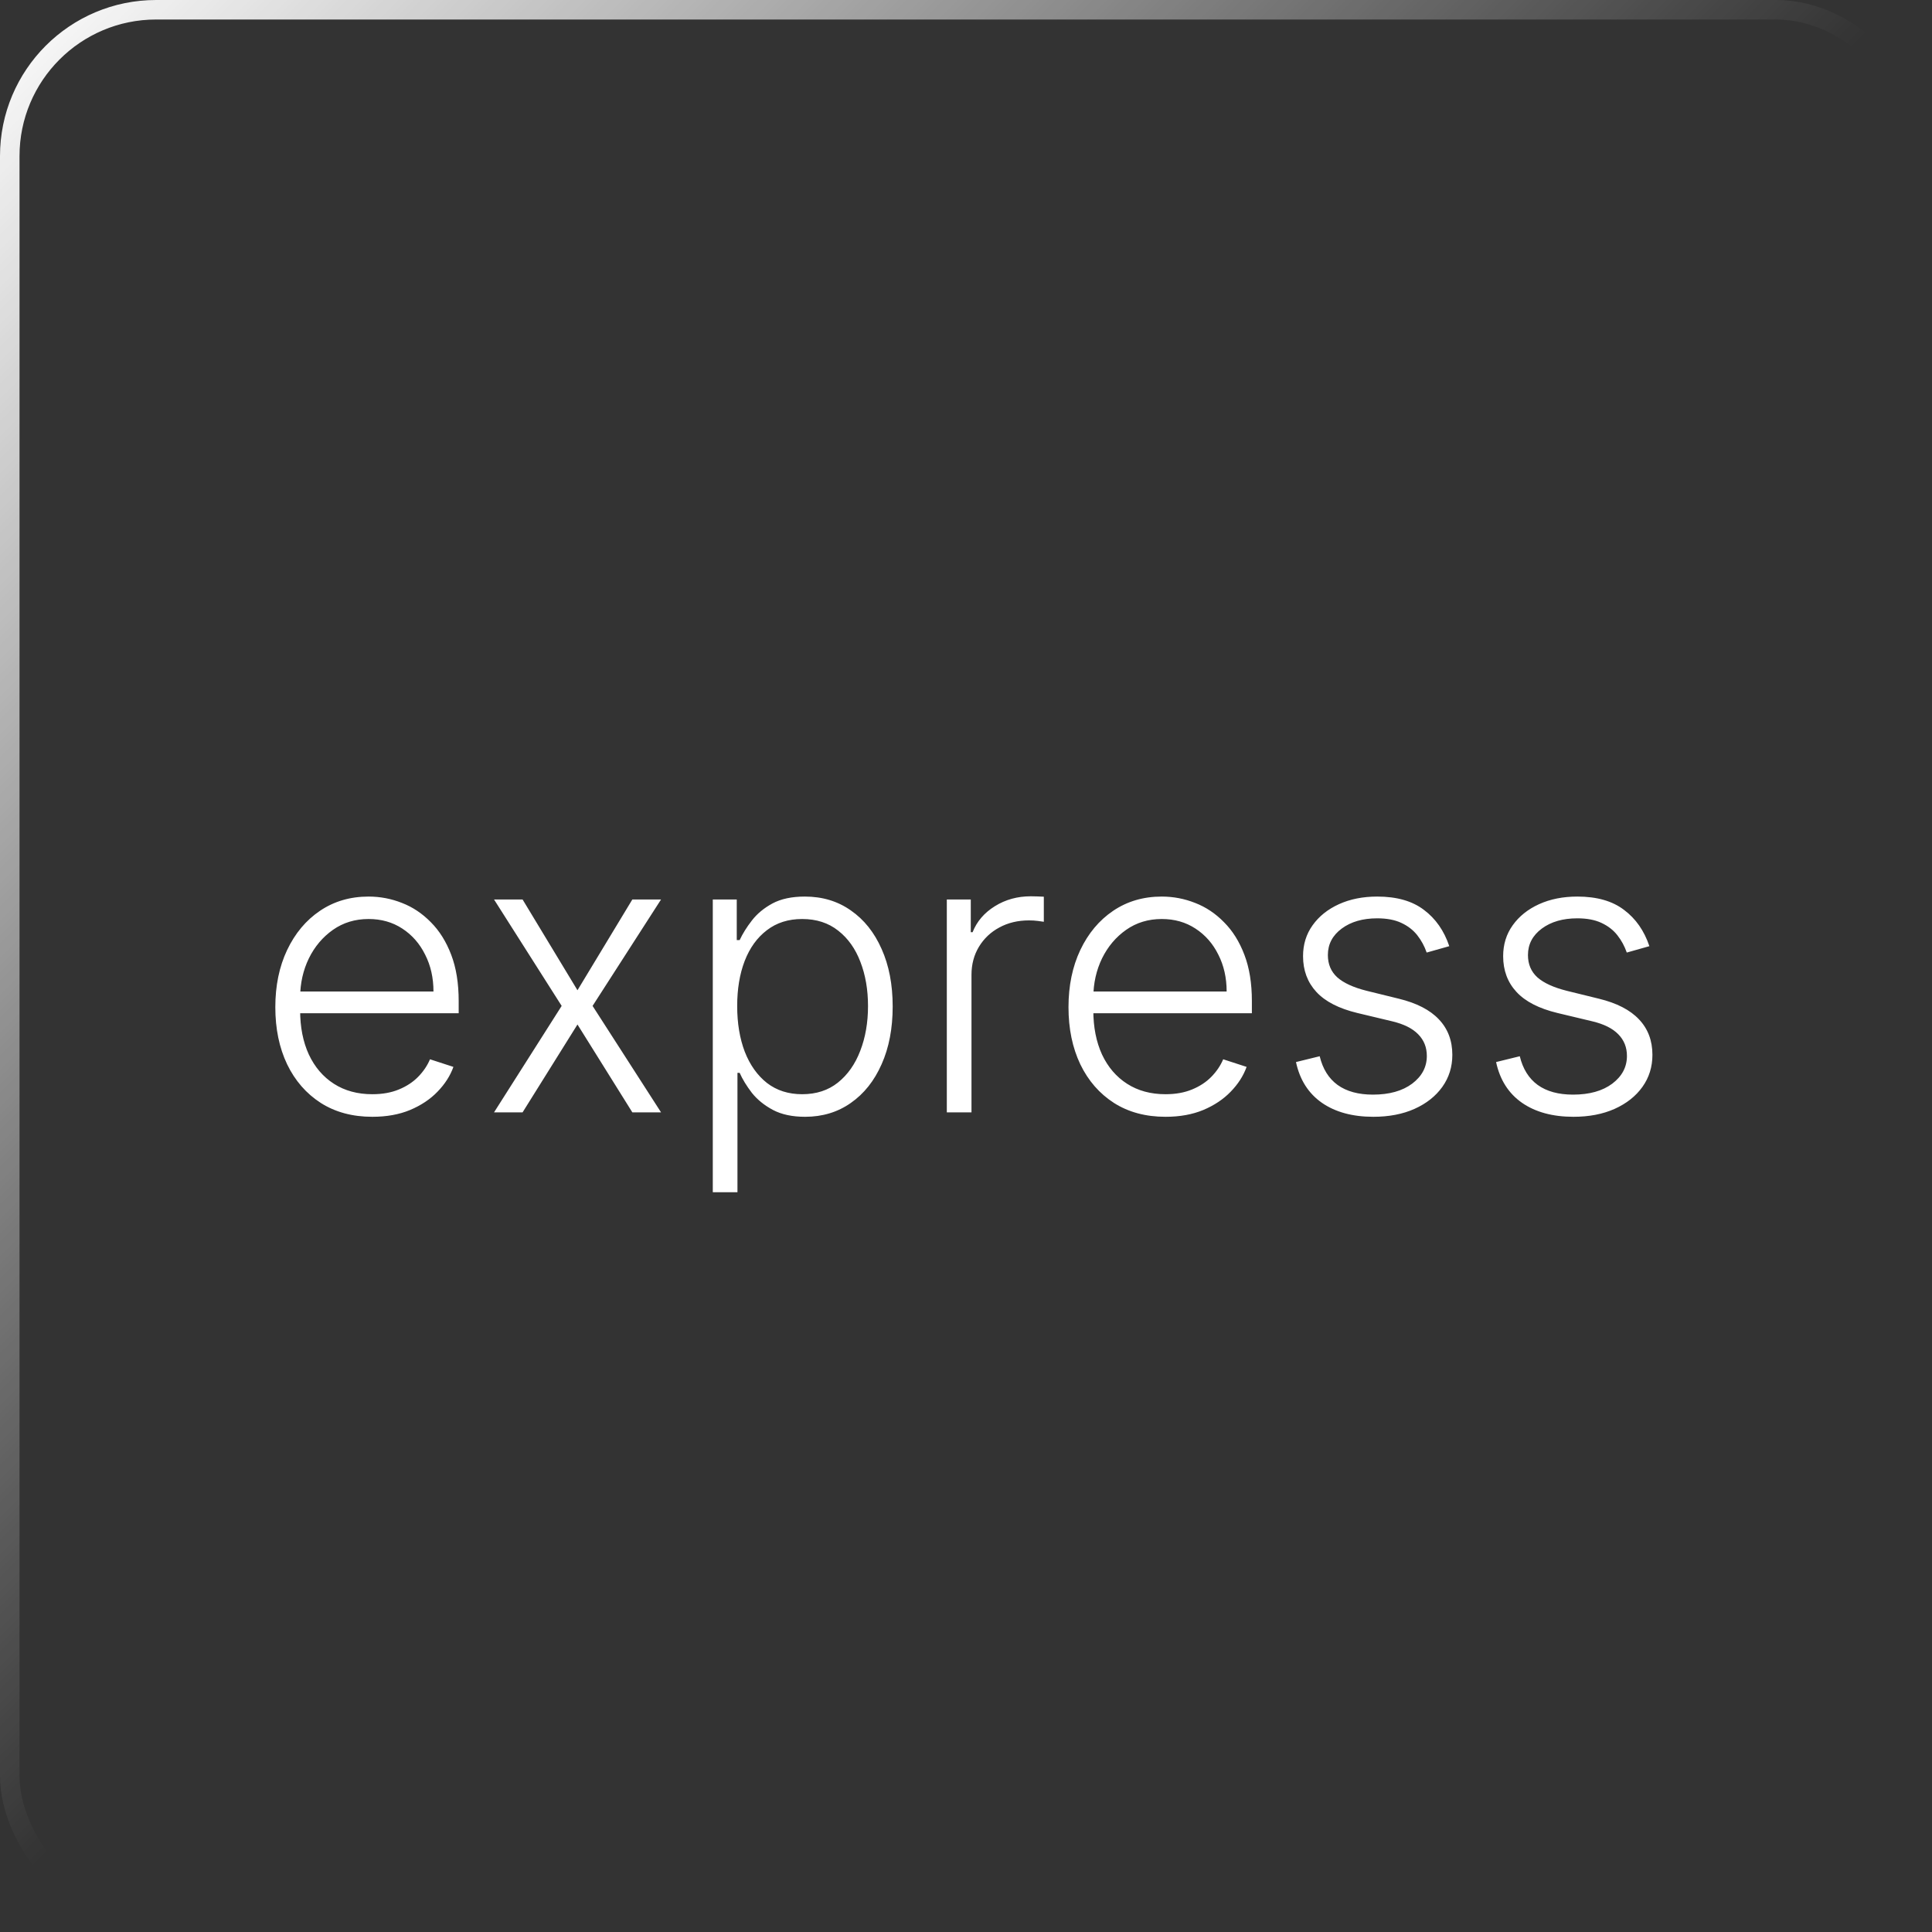 <svg width="99" height="99" viewBox="0 0 99 99" fill="none" xmlns="http://www.w3.org/2000/svg">
<rect x="0" y="0" width="99" height="99" fill="#333333" stroke="none"/>
<rect x="0.5" y="0.5" width="98" height="98" rx="7.5" stroke="url(#paint0_linear_129_41)"/>
<path d="M19.079 57.227C18.062 57.227 17.181 56.99 16.438 56.517C15.694 56.039 15.119 55.378 14.712 54.535C14.309 53.688 14.108 52.713 14.108 51.609C14.108 50.511 14.309 49.535 14.712 48.683C15.119 47.826 15.68 47.156 16.395 46.673C17.115 46.186 17.945 45.942 18.888 45.942C19.48 45.942 20.05 46.051 20.599 46.269C21.149 46.481 21.641 46.811 22.077 47.256C22.517 47.696 22.865 48.252 23.121 48.925C23.376 49.592 23.504 50.383 23.504 51.297V51.922H14.982V50.807H22.212C22.212 50.106 22.07 49.476 21.785 48.918C21.506 48.354 21.116 47.909 20.614 47.582C20.116 47.256 19.541 47.092 18.888 47.092C18.197 47.092 17.588 47.277 17.062 47.646C16.537 48.016 16.125 48.503 15.827 49.109C15.533 49.715 15.384 50.378 15.379 51.098V51.766C15.379 52.632 15.528 53.39 15.827 54.038C16.13 54.682 16.558 55.182 17.112 55.537C17.666 55.892 18.322 56.07 19.079 56.07C19.596 56.07 20.048 55.989 20.436 55.828C20.829 55.667 21.158 55.452 21.423 55.182C21.693 54.907 21.897 54.606 22.034 54.28L23.234 54.67C23.069 55.13 22.796 55.553 22.418 55.942C22.044 56.33 21.575 56.642 21.011 56.879C20.453 57.111 19.809 57.227 19.079 57.227ZM26.778 46.091L29.591 50.743L32.403 46.091H33.874L30.365 51.545L33.874 57H32.403L29.591 52.497L26.778 57H25.315L28.781 51.545L25.315 46.091H26.778ZM36.525 61.091V46.091H37.753V48.172H37.902C38.054 47.845 38.262 47.511 38.527 47.17C38.792 46.825 39.143 46.534 39.578 46.297C40.019 46.06 40.573 45.942 41.24 45.942C42.14 45.942 42.926 46.178 43.598 46.652C44.276 47.121 44.801 47.779 45.175 48.626C45.554 49.469 45.743 50.452 45.743 51.574C45.743 52.701 45.554 53.688 45.175 54.535C44.801 55.383 44.276 56.044 43.598 56.517C42.926 56.99 42.145 57.227 41.255 57.227C40.596 57.227 40.045 57.109 39.6 56.872C39.159 56.635 38.802 56.344 38.527 55.999C38.258 55.648 38.049 55.307 37.902 54.976H37.789V61.091H36.525ZM37.775 51.553C37.775 52.433 37.905 53.215 38.165 53.896C38.43 54.573 38.809 55.106 39.301 55.494C39.799 55.878 40.4 56.07 41.105 56.07C41.83 56.07 42.441 55.871 42.938 55.473C43.44 55.071 43.821 54.528 44.081 53.847C44.346 53.165 44.479 52.4 44.479 51.553C44.479 50.715 44.349 49.959 44.088 49.287C43.833 48.615 43.454 48.082 42.952 47.689C42.45 47.291 41.835 47.092 41.105 47.092C40.395 47.092 39.791 47.284 39.294 47.668C38.797 48.046 38.418 48.572 38.158 49.244C37.902 49.912 37.775 50.681 37.775 51.553ZM48.517 57V46.091H49.745V47.767H49.838C50.056 47.218 50.434 46.775 50.974 46.439C51.519 46.098 52.134 45.928 52.821 45.928C52.925 45.928 53.041 45.93 53.169 45.935C53.297 45.939 53.403 45.944 53.488 45.949V47.234C53.431 47.225 53.332 47.211 53.19 47.192C53.048 47.173 52.894 47.163 52.728 47.163C52.16 47.163 51.654 47.284 51.209 47.526C50.768 47.762 50.42 48.091 50.164 48.513C49.909 48.934 49.781 49.415 49.781 49.955V57H48.517ZM59.724 57.227C58.706 57.227 57.825 56.99 57.082 56.517C56.339 56.039 55.763 55.378 55.356 54.535C54.954 53.688 54.752 52.713 54.752 51.609C54.752 50.511 54.954 49.535 55.356 48.683C55.763 47.826 56.325 47.156 57.039 46.673C57.759 46.186 58.59 45.942 59.532 45.942C60.124 45.942 60.695 46.051 61.244 46.269C61.793 46.481 62.286 46.811 62.721 47.256C63.162 47.696 63.51 48.252 63.765 48.925C64.021 49.592 64.149 50.383 64.149 51.297V51.922H55.626V50.807H62.856C62.856 50.106 62.714 49.476 62.43 48.918C62.151 48.354 61.76 47.909 61.258 47.582C60.761 47.256 60.186 47.092 59.532 47.092C58.841 47.092 58.233 47.277 57.707 47.646C57.181 48.016 56.77 48.503 56.471 49.109C56.178 49.715 56.029 50.378 56.024 51.098V51.766C56.024 52.632 56.173 53.39 56.471 54.038C56.774 54.682 57.203 55.182 57.757 55.537C58.311 55.892 58.967 56.07 59.724 56.07C60.24 56.07 60.692 55.989 61.081 55.828C61.474 55.667 61.803 55.452 62.068 55.182C62.338 54.907 62.541 54.606 62.679 54.28L63.879 54.67C63.713 55.13 63.441 55.553 63.062 55.942C62.688 56.33 62.219 56.642 61.656 56.879C61.097 57.111 60.453 57.227 59.724 57.227ZM74.264 48.484L73.106 48.811C72.993 48.484 72.832 48.188 72.624 47.923C72.415 47.658 72.143 47.447 71.807 47.291C71.475 47.135 71.063 47.057 70.571 47.057C69.832 47.057 69.226 47.232 68.753 47.582C68.279 47.933 68.043 48.385 68.043 48.939C68.043 49.408 68.204 49.789 68.526 50.082C68.852 50.371 69.354 50.601 70.031 50.771L71.679 51.176C72.593 51.399 73.277 51.751 73.731 52.234C74.191 52.717 74.421 53.323 74.421 54.053C74.421 54.668 74.25 55.215 73.909 55.693C73.568 56.171 73.092 56.548 72.481 56.822C71.876 57.092 71.172 57.227 70.372 57.227C69.307 57.227 68.428 56.988 67.737 56.51C67.046 56.027 66.603 55.331 66.409 54.422L67.624 54.124C67.78 54.772 68.085 55.262 68.54 55.594C68.999 55.925 69.603 56.091 70.351 56.091C71.189 56.091 71.859 55.904 72.361 55.53C72.863 55.151 73.114 54.678 73.114 54.109C73.114 53.669 72.967 53.3 72.673 53.001C72.38 52.698 71.935 52.476 71.338 52.334L69.555 51.908C68.608 51.68 67.908 51.321 67.453 50.828C66.999 50.336 66.771 49.725 66.771 48.996C66.771 48.394 66.935 47.867 67.261 47.412C67.588 46.953 68.038 46.593 68.611 46.332C69.184 46.072 69.837 45.942 70.571 45.942C71.57 45.942 72.368 46.169 72.965 46.624C73.566 47.073 73.999 47.694 74.264 48.484ZM84.518 48.484L83.36 48.811C83.247 48.484 83.086 48.188 82.877 47.923C82.669 47.658 82.397 47.447 82.061 47.291C81.729 47.135 81.317 47.057 80.825 47.057C80.086 47.057 79.48 47.232 79.007 47.582C78.533 47.933 78.296 48.385 78.296 48.939C78.296 49.408 78.457 49.789 78.779 50.082C79.106 50.371 79.608 50.601 80.285 50.771L81.933 51.176C82.847 51.399 83.531 51.751 83.985 52.234C84.445 52.717 84.674 53.323 84.674 54.053C84.674 54.668 84.504 55.215 84.163 55.693C83.822 56.171 83.346 56.548 82.735 56.822C82.129 57.092 81.426 57.227 80.626 57.227C79.561 57.227 78.682 56.988 77.991 56.51C77.3 56.027 76.857 55.331 76.663 54.422L77.877 54.124C78.034 54.772 78.339 55.262 78.794 55.594C79.253 55.925 79.857 56.091 80.605 56.091C81.443 56.091 82.113 55.904 82.615 55.53C83.117 55.151 83.368 54.678 83.368 54.109C83.368 53.669 83.221 53.3 82.927 53.001C82.634 52.698 82.189 52.476 81.592 52.334L79.809 51.908C78.862 51.68 78.162 51.321 77.707 50.828C77.252 50.336 77.025 49.725 77.025 48.996C77.025 48.394 77.189 47.867 77.515 47.412C77.842 46.953 78.292 46.593 78.865 46.332C79.438 46.072 80.091 45.942 80.825 45.942C81.824 45.942 82.622 46.169 83.218 46.624C83.82 47.073 84.253 47.694 84.518 48.484Z" fill="white"/>
<defs>
<linearGradient id="paint0_linear_129_41" x1="0" y1="0" x2="99" y2="99" gradientUnits="userSpaceOnUse">
<stop stop-color="white"/>
<stop offset="0.492" stop-color="white" stop-opacity="0"/>
</linearGradient>
</defs>
</svg>
